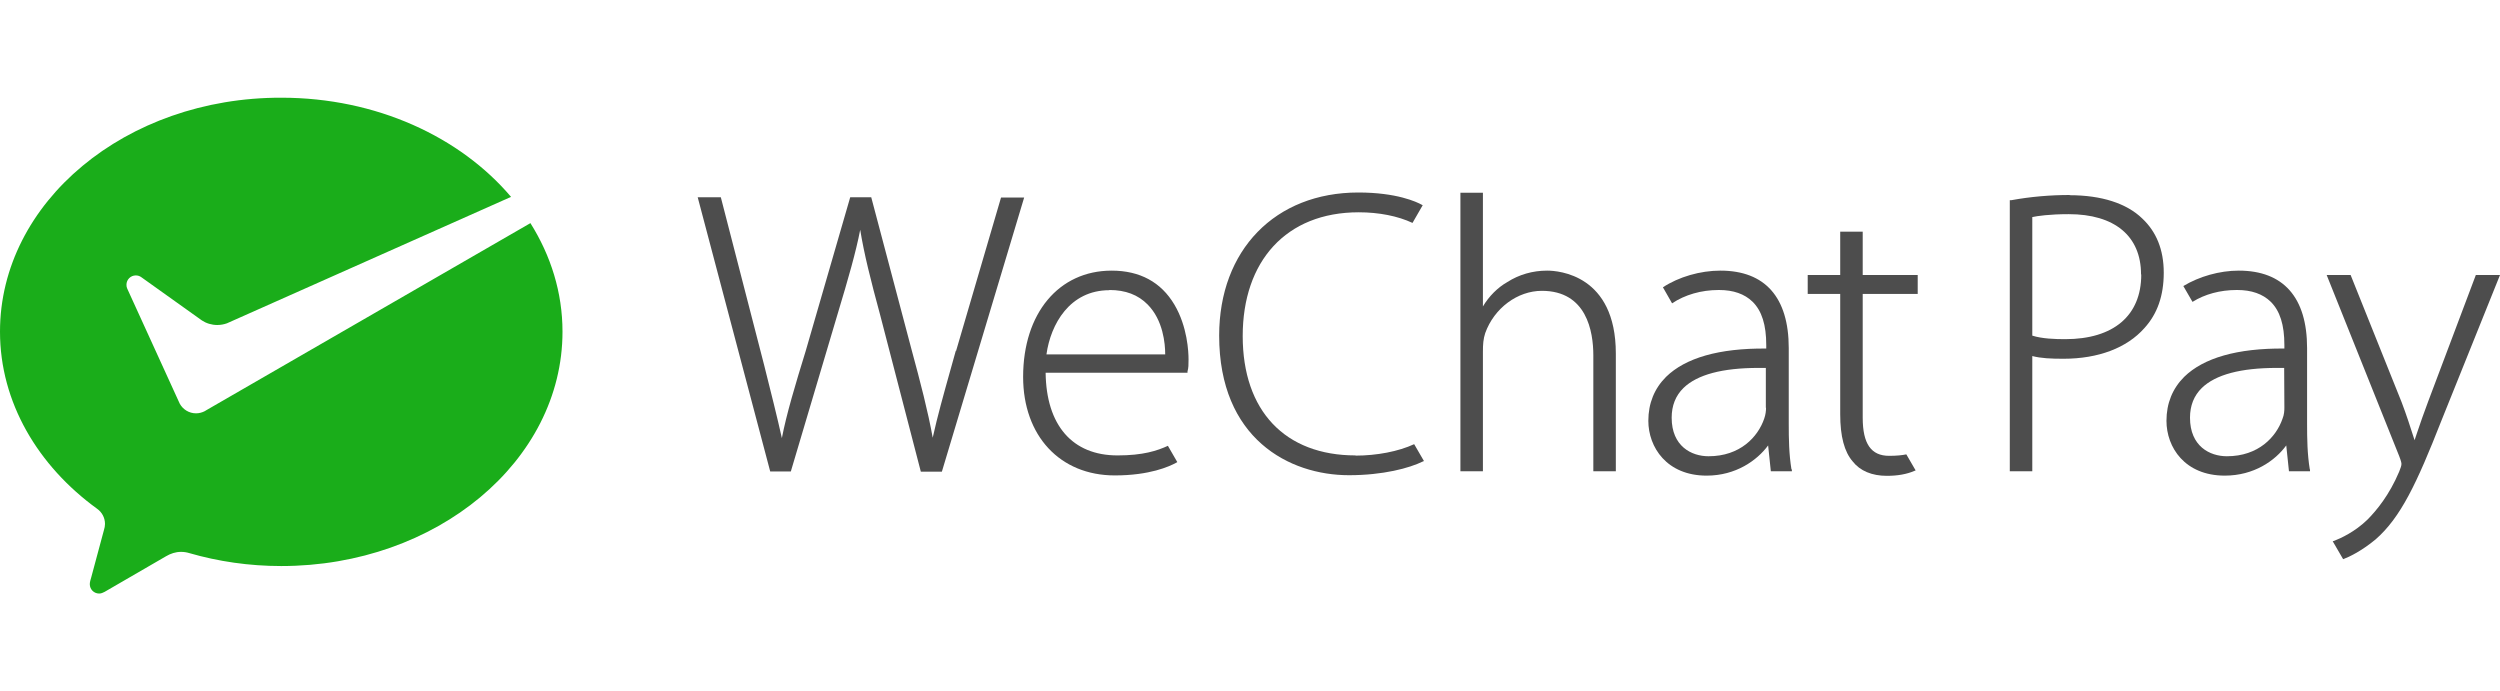 <?xml version="1.0" encoding="UTF-8"?>
<svg id="Layer_1" xmlns="http://www.w3.org/2000/svg" version="1.1" xmlns:xlink="http://www.w3.org/1999/xlink" viewBox="0 0 120 33.17">
  <!-- Generator: Adobe Illustrator 29.0.0, SVG Export Plug-In . SVG Version: 2.1.0 Build 186)  -->
  <defs>
    <style>
      .st0 {
        fill: #4d4d4d;
      }

      .st1 {
        fill: none;
      }

      .st2 {
        fill: #1aad1a;
      }

      .st3 {
        clip-path: url(#clippath);
      }
    </style>
    <clipPath id="clippath">
      <rect class="st1" y="0" width="120" height="33.17"/>
    </clipPath>
  </defs>
  <g class="st3">
    <path class="st2" d="M9.82,19.74c-.12.06-.26.1-.41.1-.34,0-.63-.19-.78-.46l-.06-.13-2.46-5.39c-.03-.06-.04-.12-.04-.19,0-.25.2-.45.45-.45.1,0,.19.03.27.09l2.9,2.07c.21.14.47.22.74.22.16,0,.32-.03.46-.08l13.64-6.07c-2.44-2.88-6.47-4.76-11.02-4.76C6.04,4.67,0,9.71,0,15.92,0,19.31,1.82,22.36,4.66,24.42c.23.16.38.43.38.73,0,.1-.02.19-.05.29-.23.85-.59,2.21-.61,2.27-.03.11-.07.22-.07.33,0,.25.2.45.45.45.1,0,.18-.04.26-.08l2.95-1.71c.22-.13.46-.21.72-.21.14,0,.27.02.4.06,1.38.4,2.87.62,4.41.62,7.45,0,13.5-5.04,13.5-11.25,0-1.88-.56-3.65-1.54-5.21l-15.54,8.97-.1.06h0Z"/>
    <path class="st0" d="M45.88,16.83c-.09.32-.18.63-.26.93-.33,1.18-.62,2.21-.85,3.25-.22-1.24-.6-2.7-1.01-4.21l-1.94-7.33h-1.01l-2.14,7.39c-.49,1.59-.92,3.02-1.14,4.17-.22-1-.53-2.22-.85-3.5l-2.08-8.06h-1.11l3.48,13.16h.99l2.24-7.54c.53-1.76.88-2.98,1.09-4.06.19,1.17.5,2.4.95,4.06l1.96,7.55h1.01l3.95-13.16h-1.11l-2.16,7.37h0Z"/>
    <path class="st0" d="M53.25,13.92c.77,0,1.38.23,1.84.7.74.75.84,1.87.84,2.39h-5.7c.2-1.44,1.11-3.08,3.02-3.08M56.08,21.39c-.54.25-1.22.47-2.44.47-2.17,0-3.42-1.45-3.45-3.97h6.81v-.06c.05-.18.05-.32.05-.58,0-.35-.05-1.57-.68-2.63-.64-1.08-1.66-1.63-3.01-1.63-2.54,0-4.25,2.05-4.25,5.1,0,2.83,1.77,4.73,4.4,4.73,1.68,0,2.62-.43,2.95-.61l.05-.03-.45-.78h0Z"/>
    <path class="st0" d="M65.07,21.86c-3.39,0-5.42-2.14-5.42-5.73s2.08-5.94,5.57-5.94c.97,0,1.88.18,2.58.51l.49-.85-.04-.02c-.25-.14-1.21-.59-3.05-.59-3.99,0-6.68,2.76-6.68,6.87,0,4.94,3.36,6.7,6.23,6.7,1.64,0,2.9-.34,3.55-.66l.05-.02-.47-.81c-.75.35-1.8.55-2.82.55"/>
    <path class="st0" d="M74.26,12.99c-.69,0-1.35.19-1.91.55-.46.26-.88.68-1.17,1.17v-5.46h-1.08v13.37h1.08v-5.73c0-.38.02-.62.11-.9.43-1.2,1.55-2.03,2.72-2.03,2.15,0,2.47,1.95,2.47,3.1v5.56h1.08v-5.65c0-3.78-2.75-3.98-3.3-3.98"/>
    <path class="st0" d="M91.5,21.81c-.19.04-.46.07-.82.07-.87,0-1.27-.58-1.27-1.83v-5.94h2.64v-.91h-2.64v-2.08h-1.08v2.08h-1.56v.91h1.56v5.77c0,1.07.2,1.81.6,2.27.35.45.92.69,1.64.69.52,0,.96-.08,1.33-.24l.05-.02-.44-.76h0Z"/>
    <path class="st0" d="M102.78,13.18c0,1.97-1.33,3.1-3.65,3.1-.49,0-1.11-.02-1.58-.17v-5.69c.23-.05.81-.14,1.75-.14,2.2,0,3.47,1.05,3.47,2.89M99.35,9.36c-.94,0-1.88.08-2.81.25h-.07v13.01h1.08v-5.53c.42.11.9.13,1.5.13,1.67,0,3.04-.52,3.88-1.47.62-.68.93-1.55.93-2.66s-.36-1.97-1.03-2.6c-.75-.73-1.96-1.12-3.49-1.12"/>
    <path class="st0" d="M118.84,13.2l-2.28,6.05c-.21.55-.39,1.08-.55,1.55-.04.11-.07.22-.11.33-.19-.6-.41-1.27-.62-1.82l-2.43-6.06-.02-.05h-1.15l3.48,8.69c.09.23.11.33.11.38,0,.08-.04.2-.11.37-.47,1.12-1.09,1.87-1.53,2.31-.6.58-1.26.88-1.59,1.01l-.07.02.5.86c.25-.09.86-.37,1.56-.95,1.2-1.05,1.97-2.67,3.15-5.68l2.82-7.01h-1.16Z"/>
    <path class="st0" d="M84.77,19.57c0,.14-.02.34-.09.53-.3.87-1.15,1.8-2.67,1.8-.82,0-1.77-.48-1.77-1.85,0-.58.19-1.06.57-1.43.66-.64,1.87-.96,3.6-.96.12,0,.23,0,.35,0v1.91ZM85.99,22.53c-.12-.73-.13-1.48-.13-2.19v-3.63c0-2.44-1.14-3.72-3.28-3.72-.97,0-2,.3-2.76.8h0s.44.77.44.77c.61-.41,1.4-.64,2.23-.64h.03c.68,0,1.22.19,1.6.56.45.44.66,1.12.66,2.08v.17c-2.27-.02-3.88.45-4.81,1.36-.56.56-.85,1.27-.85,2.11,0,1.26.88,2.63,2.8,2.63,1.4,0,2.42-.73,2.95-1.45l.13,1.24h1.01v-.09h-.01Z"/>
    <path class="st0" d="M109.65,19.57c0,.14-.01.34-.09.53-.3.87-1.15,1.8-2.67,1.8-.82,0-1.77-.48-1.77-1.85,0-.58.19-1.06.57-1.43.66-.64,1.87-.96,3.6-.96.12,0,.23,0,.35,0M110.87,22.53c-.12-.73-.13-1.48-.13-2.19v-3.63c0-2.44-1.14-3.72-3.28-3.72-.92,0-1.9.28-2.66.74l.44.76c.59-.37,1.33-.57,2.12-.57h.03c.68,0,1.22.19,1.6.56.45.44.66,1.12.66,2.08v.17c-2.26-.02-3.88.45-4.81,1.36-.56.56-.85,1.27-.85,2.11,0,1.27.88,2.63,2.8,2.63,1.4,0,2.42-.72,2.95-1.45l.13,1.24h1.01v-.09s-.01,0-.01,0Z"/>
  </g>
</svg>
